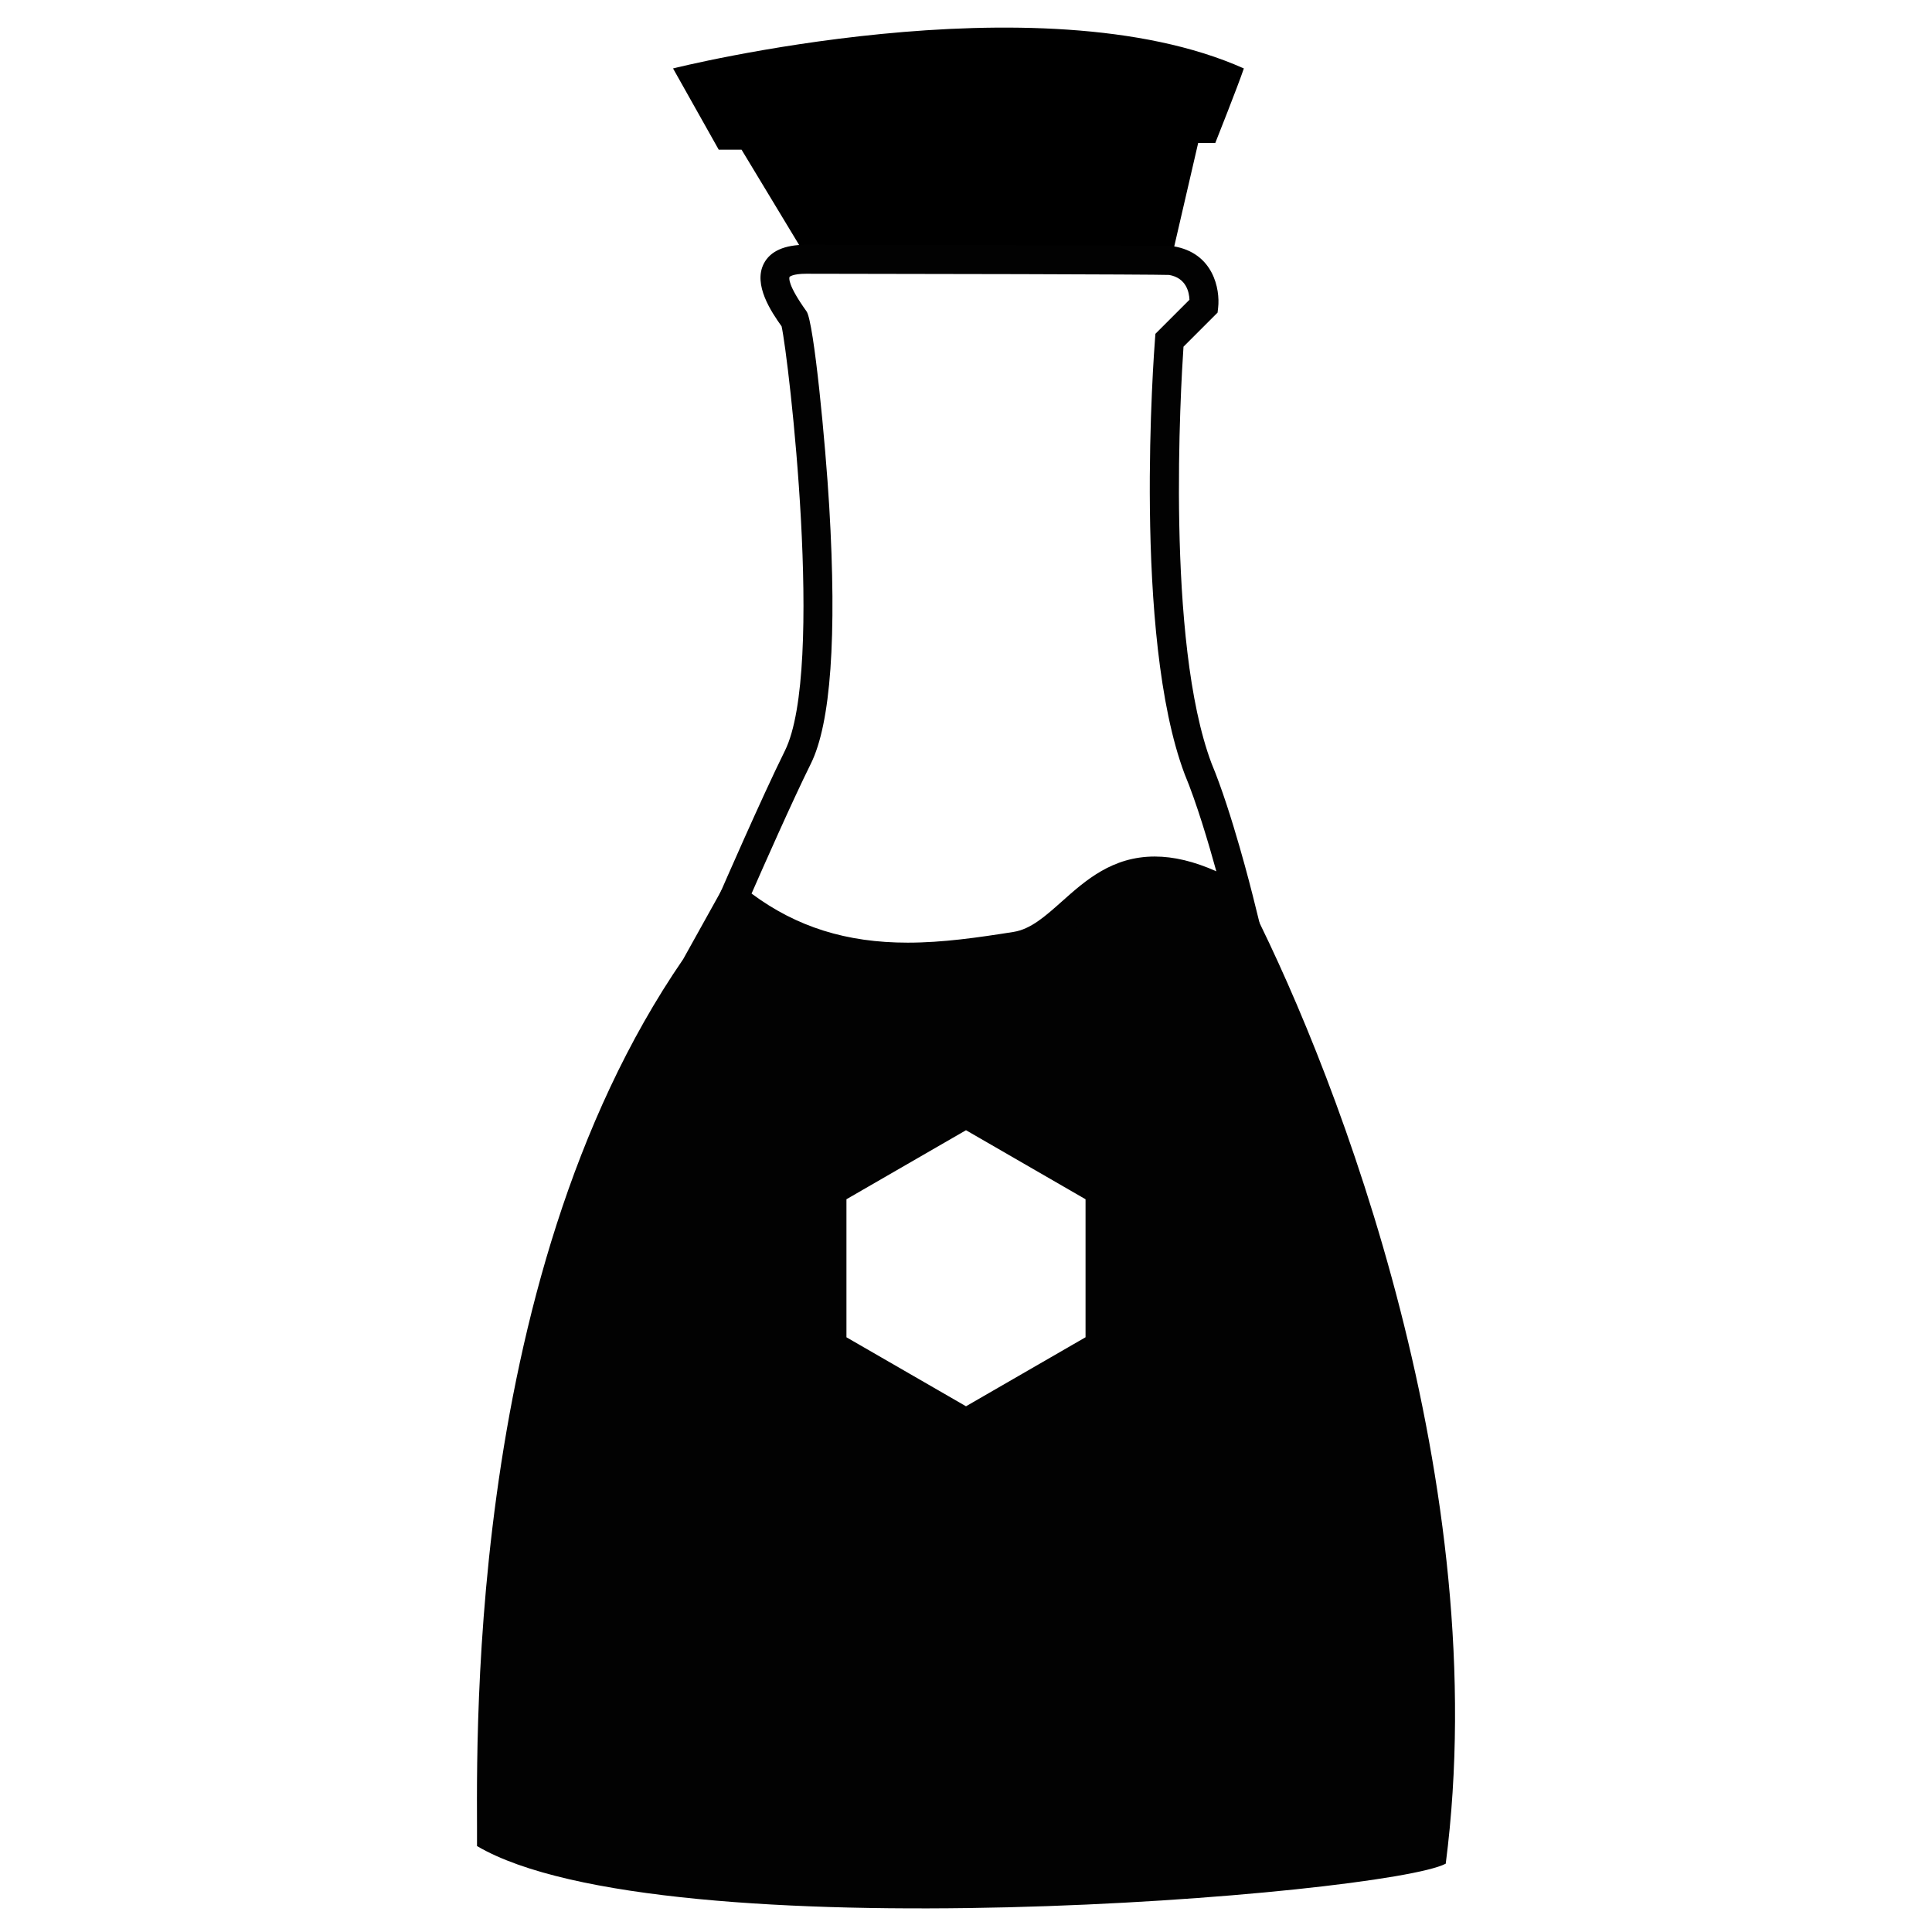 <?xml version="1.0" encoding="utf-8"?>
<!-- Generator: Adobe Illustrator 16.0.0, SVG Export Plug-In . SVG Version: 6.00 Build 0)  -->
<!DOCTYPE svg PUBLIC "-//W3C//DTD SVG 1.1//EN" "http://www.w3.org/Graphics/SVG/1.1/DTD/svg11.dtd">
<svg version="1.1" id="Layer_1" xmlns="http://www.w3.org/2000/svg" xmlns:xlink="http://www.w3.org/1999/xlink" x="0px" y="0px"
	 width="200px" height="200px" viewBox="0 0 200 200" enable-background="new 0 0 200 200" xml:space="preserve">
<path d="M83.558,26.738l-6.793-11.244h-2.363l-4.728-8.409c0,0,37.814-9.514,59.088,0c-0.591,1.77-2.955,7.713-2.955,7.713h-1.772
	l-2.786,12.04L83.558,26.738z"/>
<path fill="#020202" d="M74.742,92.069c0,0,13.797,10.632,30.408,5.885c8.307-2.966,10.662-13.266,24.466-3.962
	c9.055,17.917,25.103,59.824,20.046,98.936c-6.162,3.239-81.162,9.406-100.282-1.824c0.092-8.021-1.814-58.135,21.342-91.809
	C73.24,94.762,74.742,92.069,74.742,92.069z M112.375,124.146L100,117l-12.376,7.146v14.289L100,145.577l12.375-7.144V124.146z"/>
<path fill="#020202" d="M93.96,100.583c-7.464,0-13.483-2.047-18.943-6.442l-0.891-0.717l0.456-1.049
	c0.042-0.098,4.265-9.807,6.667-14.648c4.173-8.412,0.379-40.75-0.338-43.946c-1.066-1.495-2.963-4.308-1.843-6.49
	c0.666-1.296,2.14-1.953,4.381-1.953c0.379,0,37.248,0.03,38.005,0.153c4.16,0.672,4.86,4.446,4.649,6.347l-0.059,0.523
	l-3.528,3.528c-0.281,4.133-1.853,30.502,2.907,43.146c2.103,5.022,4.182,13.354,4.27,13.707l0.867,3.492l-3.091-1.842
	c-3.077-1.833-5.672-2.725-7.931-2.725c-3.251,0-5.374,1.891-7.62,3.893c-1.907,1.699-3.878,3.455-6.533,3.875
	C101.563,100.041,97.814,100.583,93.96,100.583z M77.801,92.502c4.662,3.462,9.828,5.081,16.16,5.081
	c3.636,0,7.257-0.525,10.956-1.11c1.785-0.283,3.277-1.612,5.006-3.152c2.447-2.181,5.222-4.653,9.616-4.653
	c1.968,0,4.073,0.503,6.376,1.529c-0.801-2.899-2.05-7.119-3.278-10.054c-5.403-14.348-3.169-43.79-3.071-45.036l0.043-0.552
	l3.524-3.524c-0.032-0.807-0.342-2.252-2.094-2.568c-1.668-0.066-26.966-0.118-37.584-0.125c-1.415,0-1.717,0.323-1.719,0.326
	c-0.052,0.11-0.218,0.813,1.757,3.569c0.767,1.068,1.974,13.856,2.349,20.188c0.802,13.514,0.161,22.477-1.905,26.64
	C82.037,82.888,78.965,89.846,77.801,92.502z"/>
</svg>
